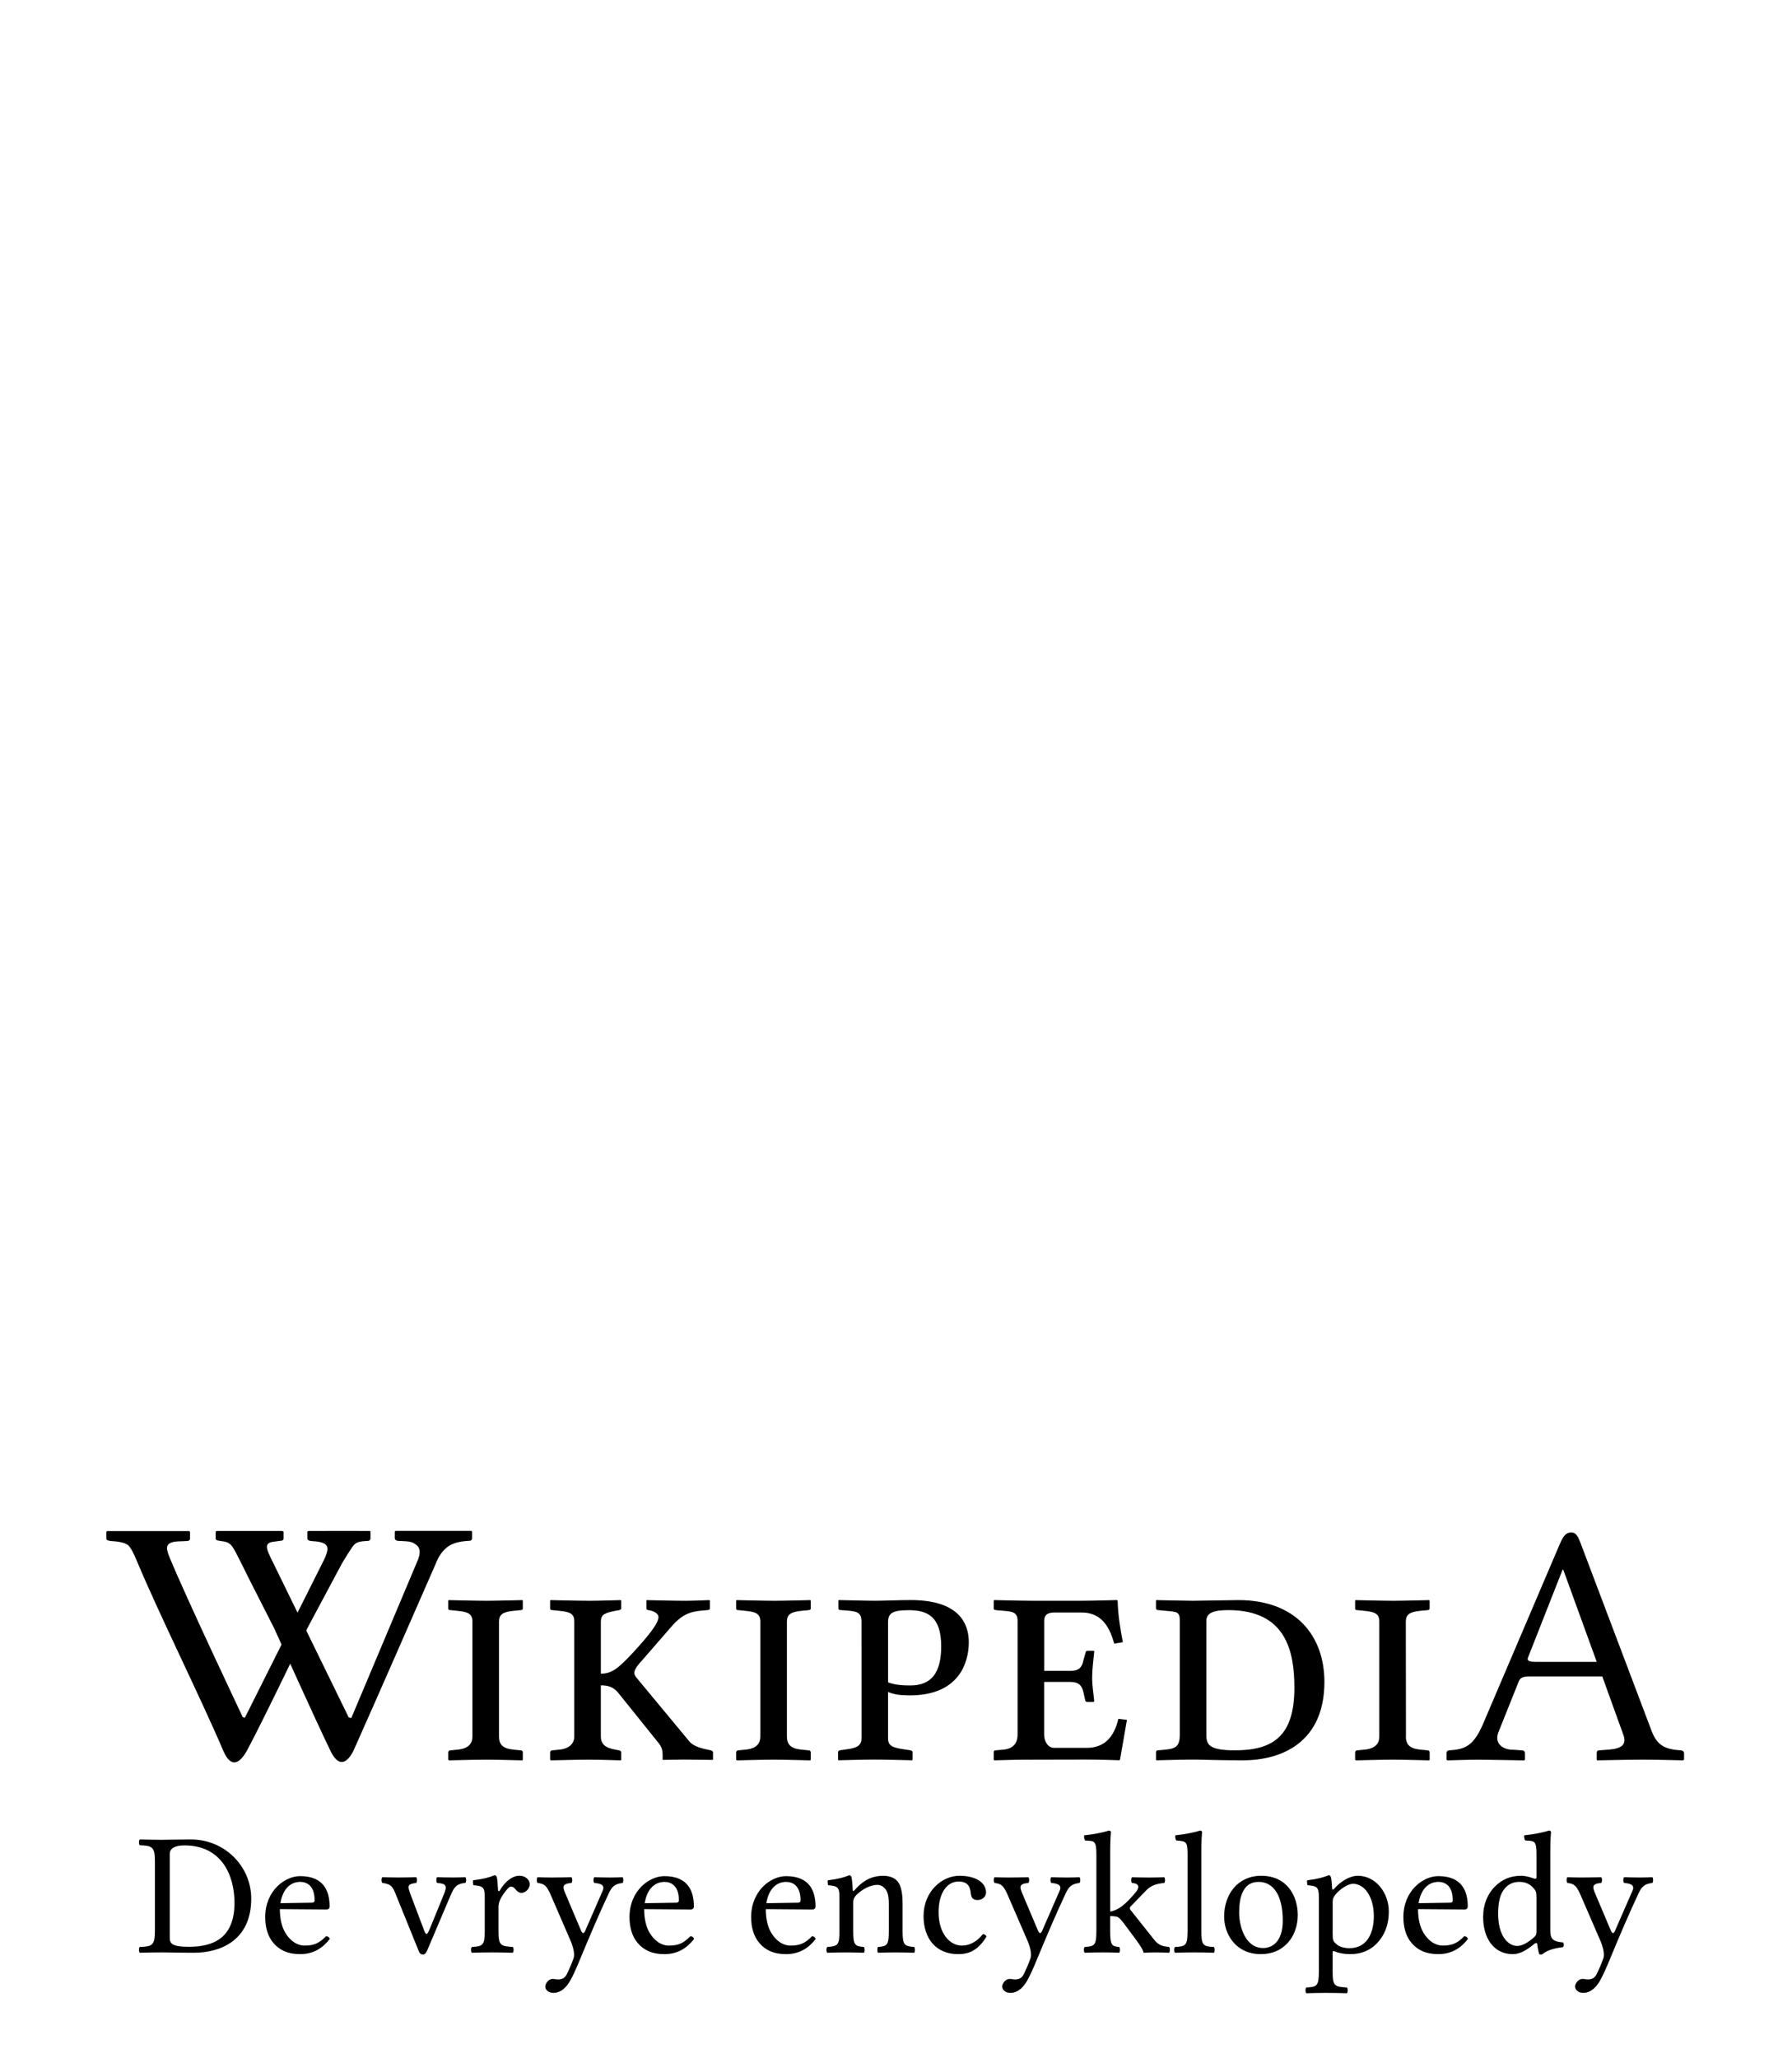 <?xml version="1.0" encoding="UTF-8" standalone="no"?>
<svg id="svg3857" xmlns:rdf="http://www.w3.org/1999/02/22-rdf-syntax-ns#" xmlns="http://www.w3.org/2000/svg" xml:space="preserve" height="155px" width="135px" version="1.1" y="0px" x="0px" xmlns:cc="http://creativecommons.org/ns#" enable-background="new 0 0 135 155" viewBox="0 0 135 155" xmlns:dc="http://purl.org/dc/elements/1.1/"><g id="Wikipedia"><path id="path3898" d="m18.757 118.89s-0.367-0.746-0.492-0.994c-0.834-1.652-0.816-1.74-1.659-1.852-0.236-0.031-0.358-0.061-0.358-0.178v-0.523l0.071-0.051c1.523-0.002 4.912-0.002 4.912-0.002l0.13 0.043v0.521c0 0.119-0.085 0.18-0.258 0.18l-0.356 0.051c-0.9 0.07-0.753 0.438-0.155 1.629l5.677 11.615 0.194 0.053 5.04-11.961c0.175-0.482 0.148-0.824-0.077-1.025-0.226-0.195-0.385-0.312-0.969-0.336l-0.473-0.023c-0.058 0-0.113-0.021-0.166-0.061-0.052-0.037-0.079-0.086-0.079-0.145v-0.498l0.072-0.051h5.694l0.058 0.051v0.498c0 0.135-0.077 0.203-0.229 0.203-0.746 0.033-1.299 0.195-1.657 0.484-0.359 0.291-0.639 0.691-0.84 1.213 0 0-4.635 10.608-6.221 14.135-0.607 1.156-1.204 1.05-1.729-0.033-1.109-2.284-4.232-9.213-4.232-9.213l-1.898-3.73z"></path><path id="path3900" d="m27.853 115.29s-3.203-0.01-4.629 0l-0.071 0.051v0.496c0 0.061 0.026 0.109 0.078 0.146 0.053 0.039 0.107 0.059 0.165 0.059l0.229 0.025c0.583 0.023 0.851 0.177 0.931 0.272 0.139 0.17 0.208 0.354-0.129 1.089l-5.98 11.928-0.157-0.041s-4.283-9.031-5.523-12.053c-0.129-0.312-0.187-0.545-0.187-0.688 0-0.307 0.277-0.473 0.831-0.496l0.646-0.027c0.171 0 0.258-0.066 0.258-0.203v-0.496l-0.058-0.051s-5.13-0.006-6.19 0l-0.058 0.051v0.521c0 0.094 0.119 0.152 0.358 0.178 0.651 0.035 1.079 0.139 1.285 0.312 0.205 0.175 0.422 0.617 0.71 1.306 1.557 3.74 4.865 10.414 6.476 14.215 0.464 1.038 1.047 1.199 1.755-0.032 1.226-2.273 4.55-9.218 4.55-9.218l2.618-4.896c0.305-0.518 0.599-0.979 0.748-1.193 0.273-0.393 0.426-0.467 1.172-0.502 0.152 0 0.229-0.068 0.229-0.205v-0.496l-0.057-0.07z"></path><path id="path3904" d="m37.592 130.77c0 0.572 0.26 0.91 1.092 0.988l0.546 0.053c0.078 0 0.156 0.051 0.156 0.155v0.546l-0.026 0.053s-1.976-0.053-2.782-0.053c-0.728 0-2.756 0.053-2.756 0.053l-0.052-0.053v-0.546c0-0.104 0.078-0.155 0.182-0.155l0.52-0.053c0.858-0.078 1.118-0.494 1.118-0.988v-8.658c0-0.57-0.313-0.729-1.118-0.805l-0.52-0.054c-0.104 0-0.182-0.024-0.182-0.104v-0.599l0.026-0.052s2.054 0.052 2.86 0.052c0.702 0 2.704-0.052 2.704-0.052l0.026 0.052v0.572c0 0.078-0.052 0.13-0.156 0.13l-0.546 0.053c-0.806 0.077-1.092 0.286-1.092 0.807v8.66z"></path><path id="path3906" d="m45.265 130.77c0 0.572 0.338 0.858 1.092 0.988l0.286 0.053c0.078 0.025 0.156 0.051 0.156 0.155v0.546l-0.026 0.053s-1.638-0.053-2.418-0.053c-0.728 0-2.86 0.053-2.86 0.053l-0.052-0.053v-0.546c0-0.104 0.078-0.155 0.182-0.155l0.52-0.053c0.78-0.078 1.118-0.494 1.118-0.988v-8.658c0-0.57-0.286-0.729-1.118-0.805l-0.52-0.054c-0.104 0-0.182-0.024-0.182-0.104v-0.599l0.026-0.052s2.132 0.052 2.938 0.052c0.729 0 2.366-0.052 2.366-0.052l0.026 0.052v0.572c0 0.078-0.052 0.104-0.156 0.13l-0.286 0.053c-0.806 0.155-1.092 0.286-1.092 0.807v3.927c0.858 0 1.352-0.44 2.496-1.664 1.04-1.146 1.846-2.104 1.846-2.601 0-0.209-0.234-0.441-0.754-0.521-0.104-0.024-0.156-0.052-0.156-0.13v-0.6l0.026-0.024s2.106 0.052 2.86 0.052c0.676 0 1.82-0.052 1.82-0.052l0.078 0.024v0.6c0 0.078-0.078 0.13-0.208 0.13-1.014 0.078-1.716 0.13-2.652 1.196l-2.236 2.572c-0.442 0.47-0.598 0.754-0.598 0.963 0 0.156 0.104 0.285 0.234 0.441l3.926 4.732c0.312 0.363 0.936 0.52 1.456 0.623l0.13 0.025c0.078 0.025 0.182 0.077 0.182 0.155v0.546l-0.078 0.026s-1.378-0.026-2.106-0.026c-0.65 0-1.586 0.026-1.586 0.026l-0.026-0.026v-0.312c0-0.339-0.026-0.623-0.39-1.039l-2.886-3.589c-0.39-0.521-0.806-0.649-1.378-0.649v3.85z"></path><path id="path3908" d="m59.282 130.77c0 0.572 0.26 0.91 1.092 0.988l0.546 0.053c0.078 0 0.156 0.051 0.156 0.155v0.546l-0.026 0.053s-1.976-0.053-2.782-0.053c-0.728 0-2.756 0.053-2.756 0.053l-0.052-0.053v-0.546c0-0.104 0.078-0.155 0.182-0.155l0.52-0.053c0.858-0.078 1.118-0.494 1.118-0.988v-8.658c0-0.57-0.312-0.729-1.118-0.805l-0.52-0.054c-0.104 0-0.182-0.024-0.182-0.104v-0.599l0.026-0.052s2.054 0.052 2.86 0.052c0.702 0 2.704-0.052 2.704-0.052l0.026 0.052v0.572c0 0.078-0.052 0.13-0.156 0.13l-0.546 0.053c-0.806 0.077-1.092 0.286-1.092 0.807v8.66z"></path><path id="path3910" d="m64.9 122.16c0-0.806-0.338-0.832-1.56-0.91-0.156 0-0.182-0.077-0.182-0.13v-0.598l0.052-0.026c0.39 0 1.924 0.052 2.678 0.052 0.728 0 1.768-0.052 2.73-0.052 3.69 0 4.366 1.819 4.366 3.173 0 1.561-0.754 4.004-4.444 4.004-0.65 0-1.17-0.053-1.639-0.26v3.482c0 0.571 0.312 0.703 1.145 0.832l0.521 0.078c0.104 0.025 0.183 0.053 0.183 0.155v0.546l-0.024 0.053s-2.081-0.053-2.887-0.053c-0.728 0-2.678 0.053-2.678 0.053l-0.026-0.053v-0.546c0-0.104 0.052-0.13 0.156-0.155l0.546-0.078c0.806-0.104 1.066-0.338 1.066-0.832l-0.003-8.71zm2.002 4.53c0.52 0.209 1.17 0.234 1.69 0.234 1.561 0 2.312-0.938 2.312-2.938 0-2.236-1.014-2.73-2.442-2.73-1.249 0-1.561 0.234-1.561 0.91l0.001 4.53z"></path><path id="path3912" d="m77.462 132.51c-0.78 0-2.573 0.053-2.573 0.053l-0.027-0.053v-0.572c0-0.051 0.027-0.129 0.156-0.129l0.6-0.053c0.807-0.078 1.041-0.598 1.041-1.117v-8.58c0-0.6-0.312-0.703-1.041-0.754l-0.6-0.054c-0.156-0.024-0.156-0.077-0.156-0.104v-0.599l0.027-0.052s2.027 0.052 2.807 0.052h3.822c0.78 0 2.627-0.052 2.627-0.052l0.054 0.052c0.024 1.118 0.206 2.134 0.39 3.121l-0.648 0.104c-0.285-0.963-0.779-2.34-2.443-2.34h-2.08c-0.494 0-0.754 0.182-0.754 0.623v3.771h1.949c0.729 0 0.91-0.312 1.015-0.832l0.155-0.546c0-0.078 0.053-0.131 0.156-0.131h0.44c0.054 0 0.054 0.027 0.054 0.078-0.054 0.571-0.156 1.301-0.156 1.925 0 0.649 0.104 1.196 0.156 1.794l-0.054 0.053h-0.44c-0.129 0-0.184-0.053-0.184-0.131l-0.13-0.571c-0.104-0.521-0.338-0.807-1.017-0.807h-1.948v3.979c0 0.492 0.283 0.986 0.754 0.986h2.47c1.326 0 2.056-0.832 2.366-2.186l0.648 0.078-0.521 2.989-0.052 0.052s-1.534-0.052-2.314-0.052l-4.549 0.01z"></path><path id="path3914" d="m87.24 131.81l0.598-0.053c0.781-0.078 1.041-0.312 1.041-1.117v-8.58c0-0.678-0.184-0.678-1.041-0.754l-0.57-0.054c-0.104 0-0.184-0.052-0.184-0.13v-0.572l0.025-0.052s2.289 0.052 2.758 0.052c0.492 0 2.756-0.052 3.432-0.052 4.342 0 6.475 2.704 6.475 6.162 0 4.551-3.225 5.901-6.109 5.901-2.08 0-2.989-0.053-3.795-0.053-0.781 0-2.758 0.053-2.758 0.053l-0.025-0.053v-0.546c-0.003-0.08 0.05-0.16 0.153-0.16zm5.799 0c2.859 0 4.473-1.064 4.473-4.707 0-2.703-0.599-5.851-4.967-5.851-1.014 0-1.664 0.156-1.664 0.808v8.58c0 0.73 0.181 1.17 2.158 1.17z"></path><path id="path3916" d="m105.91 130.77c0 0.572 0.26 0.91 1.092 0.988l0.546 0.053c0.078 0 0.156 0.051 0.156 0.155v0.546l-0.026 0.053s-1.976-0.053-2.781-0.053c-0.729 0-2.756 0.053-2.756 0.053l-0.053-0.053v-0.546c0-0.104 0.078-0.155 0.182-0.155l0.521-0.053c0.857-0.078 1.118-0.494 1.118-0.988v-8.658c0-0.57-0.313-0.729-1.118-0.805l-0.521-0.054c-0.104 0-0.182-0.024-0.182-0.104v-0.599l0.026-0.052s2.054 0.052 2.858 0.052c0.701 0 2.705-0.052 2.705-0.052l0.024 0.052v0.572c0 0.078-0.054 0.13-0.156 0.13l-0.546 0.053c-0.807 0.077-1.092 0.286-1.092 0.807l0.01 8.66z"></path><path id="path3918" d="m113.92 131.76l0.754 0.053c0.104 0 0.208 0.078 0.208 0.207v0.494l-0.052 0.053s-2.834-0.053-3.458-0.053c-0.677 0-2.341 0.053-2.341 0.053l-0.053-0.053v-0.494c0-0.129 0.078-0.207 0.209-0.207 1.145-0.078 1.793-0.287 2.521-1.951l5.771-13.521c0.285-0.676 0.494-0.937 0.886-0.937 0.362 0 0.493 0.261 0.7 0.781l5.33 14.092c0.365 1.015 0.886 1.404 1.926 1.508l0.285 0.025c0.131 0 0.261 0.077 0.261 0.209v0.492l-0.078 0.053s-2.002-0.053-3.017-0.053c-0.91 0-3.459 0.053-3.459 0.053l-0.024-0.053v-0.492c0-0.132 0.052-0.209 0.185-0.209l0.728-0.053c0.987-0.077 1.353-0.391 1.092-1.117l-1.586-4.396h-5.41c-0.624 0-0.78 0.104-0.909 0.44l-1.509 3.771c-0.26 0.67 0.08 1.24 1.04 1.32zm6.37-6.61l-2.522-6.941h-0.052l-2.6 6.604c-0.104 0.262 0.077 0.338 0.649 0.338h4.52z"></path></g><path id="The_Free_Encyclopedia" d="m120.55 149.13c0.197-0.355 0.368-0.736 0.539-1.13 1.052-2.537 1.63-3.877 2.326-5.363 0.25-0.552 0.447-0.762 1.065-0.841 0.079-0.079 0.079-0.355 0-0.434-0.263 0.013-0.565 0.026-0.933 0.026-0.394 0-0.802-0.013-1.196-0.026-0.079 0.079-0.079 0.355 0 0.434 0.407 0.04 0.841 0.118 0.631 0.591l-1.314 3.01c-0.092 0.223-0.197 0.25-0.315-0.013l-1.157-2.734c-0.237-0.552-0.302-0.789 0.434-0.854 0.079-0.079 0.079-0.355 0-0.434-0.486 0.013-1.012 0.026-1.485 0.026-0.447 0-0.802-0.013-1.065-0.026-0.079 0.079-0.079 0.355 0 0.434 0.513 0.066 0.683 0.184 1.025 0.986l1.498 3.457c0.105 0.276 0.315 0.867 0.184 1.236-0.158 0.447-0.315 0.802-0.513 1.209-0.145 0.263-0.329 0.381-0.657 0.381-0.184 0-0.237-0.04-0.381-0.04-0.381 0-0.578 0.394-0.578 0.565 0 0.276 0.263 0.486 0.618 0.486 0.276 0 0.802-0.105 1.275-0.946zm-4.796-3.733c0 0.25-0.026 0.355-0.21 0.513-0.486 0.421-0.907 0.631-1.236 0.631-0.71 0-1.446-0.775-1.446-2.418 0-0.946 0.184-1.472 0.381-1.748 0.407-0.618 0.96-0.657 1.222-0.657 0.473 0 0.802 0.171 1.065 0.473 0.184 0.21 0.223 0.302 0.223 0.71v2.497zm-0.145 0.973c0.053-0.053 0.184-0.079 0.197 0.013 0.026 0.329 0.145 0.775 0.145 0.775 0.105 0.04 0.171 0.04 0.25 0 0.289-0.237 0.749-0.434 1.551-0.526 0.079-0.079 0.079-0.276 0-0.355-0.841-0.066-0.96-0.315-0.96-0.959v-5.954c0-0.854 0.053-1.38 0.053-1.38 0-0.092-0.053-0.131-0.171-0.131-0.329 0.131-1.314 0.315-1.84 0.355-0.026 0.105 0 0.315 0.079 0.394 0.683 0.04 0.841-0.026 0.841 1.078v1.682c0 0.092-0.026 0.118-0.118 0.118-0.053 0-0.591-0.223-1.025-0.223-0.867 0-1.446 0.289-1.972 0.789-0.565 0.565-0.907 1.341-0.907 2.313 0 1.617 0.815 2.8 2.234 2.8 0.513 0 0.999-0.263 1.643-0.789zm-8.742-3.049c0.25-1.485 1.17-1.604 1.485-1.604 0.499 0 1.091 0.276 1.091 1.38 0 0.118-0.053 0.184-0.197 0.184l-2.379 0.04zm3.444 2.484c-0.486 0.499-0.868 0.71-1.63 0.71-0.473 0-1.025-0.276-1.433-0.946-0.263-0.434-0.421-1.038-0.421-1.801l3.496 0.026c0.158 0 0.25-0.079 0.25-0.223 0-1.104-0.394-2.287-2.221-2.287-1.143 0-2.629 1.091-2.629 3.089 0 0.736 0.184 1.446 0.618 1.945 0.447 0.526 1.065 0.841 2.011 0.841 0.999 0 1.709-0.46 2.234-1.143-0.04-0.131-0.118-0.197-0.276-0.21zm-9.705-3.128c0.342-0.421 0.933-0.815 1.327-0.815 0.841 0 1.564 0.946 1.564 2.432 0 1.078-0.381 2.418-1.853 2.418-0.237 0-0.697-0.066-0.933-0.276-0.276-0.237-0.315-0.302-0.315-0.789v-2.392c0-0.276 0.053-0.381 0.21-0.578zm-0.25-0.486c-0.026-0.394-0.053-0.723-0.105-0.868-0.04-0.053-0.053-0.105-0.158-0.105-0.368 0.145-0.71 0.263-1.617 0.381-0.026 0.079 0 0.289 0.026 0.368 0.71 0.066 0.854 0.131 0.854 0.894v5.612c0 1.091-0.145 1.157-0.946 1.196-0.079 0.079-0.079 0.355 0 0.434 0.46-0.013 0.946-0.026 1.472-0.026 0.526 0 1.157 0.013 1.59 0.026 0.079-0.079 0.079-0.355 0-0.434-0.933-0.053-1.078-0.105-1.078-1.196v-1.419c0-0.171 0.04-0.145 0.184-0.092 0.315 0.131 0.723 0.197 1.143 0.197 0.736 0 1.393-0.223 1.932-0.736 0.618-0.605 0.973-1.419 0.973-2.484 0-1.393-0.986-2.681-2.326-2.681-0.618 0-1.288 0.407-1.801 0.986-0.079 0.092-0.145 0.079-0.145-0.053zm-8.135 2.142c0 1.341 0.894 2.826 2.76 2.826 0.841 0 1.472-0.289 1.919-0.736 0.591-0.565 0.867-1.393 0.867-2.208 0-1.367-0.749-2.957-2.76-2.957-0.867 0-1.59 0.355-2.064 0.92-0.473 0.565-0.723 1.327-0.723 2.156zm2.589-2.616c1.13 0 1.827 1.025 1.827 2.918 0 1.656-0.854 2.064-1.472 2.064-1.367 0-1.814-1.656-1.814-2.668 0-1.143 0.276-2.313 1.459-2.313zm-5.345 3.707c0 1.091-0.145 1.157-0.946 1.196-0.079 0.079-0.079 0.355 0 0.434 0.46-0.013 0.946-0.026 1.472-0.026s1.025 0.013 1.459 0.026c0.079-0.079 0.079-0.355 0-0.434-0.802-0.04-0.946-0.105-0.946-1.196v-6.059c0-0.854 0.053-1.38 0.053-1.38 0-0.092-0.053-0.131-0.171-0.131-0.329 0.131-1.314 0.315-1.84 0.355-0.026 0.105 0 0.315 0.079 0.394 0.762 0.053 0.841 0.092 0.841 1.078v5.744zm-6.87 0c0 1.091-0.145 1.143-0.881 1.196-0.079 0.079-0.079 0.355 0 0.434 0.434-0.013 0.881-0.026 1.406-0.026 0.46 0 0.894 0.013 1.196 0.026 0.079-0.079 0.079-0.355 0-0.434-0.539-0.053-0.683-0.105-0.683-1.196v-1.13c0.25 0 0.434 0.026 0.565 0.066 0.145 0.092 0.263 0.21 0.421 0.421l0.96 1.288c0.381 0.526 0.526 0.775 0.552 0.92 0 0.04 0.013 0.066 0.053 0.066 0.263-0.013 0.552-0.026 0.815-0.026 0.407 0 0.815 0.013 1.078 0.026 0.079-0.079 0.079-0.355 0-0.434-0.447-0.053-0.789-0.105-1.13-0.552l-1.735-2.182c-0.053-0.053-0.092-0.118-0.092-0.184 0-0.053 0-0.079 0.053-0.131l1.157-1.196c0.394-0.421 0.854-0.526 1.38-0.578 0.079-0.079 0.079-0.355 0-0.434-0.302 0.013-0.67 0.026-1.143 0.026-0.499 0-0.986-0.013-1.288-0.026-0.079 0.079-0.079 0.355 0 0.434 0.736 0.053 0.421 0.526 0.302 0.67-0.302 0.381-0.723 0.828-1.052 1.078-0.302 0.223-0.657 0.381-0.894 0.407v-4.587c0-0.854 0.053-1.38 0.053-1.38 0-0.092-0.053-0.131-0.171-0.131-0.329 0.131-1.314 0.315-1.84 0.355-0.026 0.105 0 0.315 0.079 0.394 0.683 0.04 0.841-0.026 0.841 1.078v5.744zm-5.201 3.707c0.197-0.355 0.368-0.736 0.539-1.13 1.052-2.537 1.63-3.877 2.326-5.363 0.25-0.552 0.447-0.762 1.065-0.841 0.079-0.079 0.079-0.355 0-0.434-0.263 0.013-0.565 0.026-0.933 0.026-0.394 0-0.802-0.013-1.196-0.026-0.079 0.079-0.079 0.355 0 0.434 0.407 0.04 0.841 0.118 0.631 0.591l-1.314 3.01c-0.092 0.223-0.197 0.25-0.315-0.013l-1.157-2.734c-0.237-0.552-0.302-0.789 0.434-0.854 0.079-0.079 0.079-0.355 0-0.434-0.486 0.013-1.012 0.026-1.485 0.026-0.447 0-0.802-0.013-1.065-0.026-0.079 0.079-0.079 0.355 0 0.434 0.513 0.066 0.683 0.184 1.025 0.986l1.498 3.457c0.105 0.276 0.315 0.867 0.184 1.236-0.158 0.447-0.315 0.802-0.513 1.209-0.145 0.263-0.329 0.381-0.657 0.381-0.184 0-0.237-0.04-0.381-0.04-0.381 0-0.578 0.394-0.578 0.565 0 0.276 0.263 0.486 0.618 0.486 0.276 0 0.802-0.105 1.275-0.946zm-3.072-3.299c-0.053-0.118-0.158-0.171-0.276-0.184-0.447 0.578-1.012 0.867-1.577 0.867-0.96 0-1.761-0.973-1.761-2.51 0-1.446 0.631-2.313 1.498-2.313 0.775 0 0.881 0.46 0.933 0.92 0.039 0.355 0.223 0.473 0.499 0.473s0.644-0.171 0.644-0.578c0-0.723-0.749-1.249-2.011-1.249-1.301 0-2.695 1.17-2.695 3.036 0 1.696 0.946 2.865 2.603 2.865 0.789 0 1.485-0.25 2.142-1.327zm-9.924-3.509c-0.092 0.092-0.158 0.131-0.158 0-0.013-0.355-0.053-0.854-0.105-0.999-0.039-0.053-0.053-0.105-0.158-0.105-0.368 0.145-0.71 0.263-1.617 0.381-0.026 0.079 0 0.289 0.026 0.368 0.71 0.066 0.854 0.131 0.854 0.894v2.563c0 1.078-0.131 1.13-0.92 1.196-0.079 0.079-0.079 0.355 0 0.434 0.394-0.013 0.92-0.026 1.446-0.026 0.526 0 0.92 0.013 1.314 0.026 0.079-0.079 0.079-0.355 0-0.434-0.67-0.066-0.802-0.118-0.802-1.196v-2.156c0-0.276 0.118-0.434 0.223-0.552 0.499-0.486 1.091-0.775 1.603-0.775 0.263 0 0.539 0.171 0.697 0.473 0.131 0.263 0.158 0.618 0.158 1.012v1.998c0 1.078-0.131 1.13-0.815 1.196-0.066 0.079-0.066 0.355 0 0.434 0.394-0.013 0.815-0.026 1.341-0.026 0.526 0 0.999 0.013 1.393 0.026 0.066-0.079 0.066-0.355 0-0.434-0.736-0.066-0.881-0.118-0.881-1.196v-1.958c0-0.723-0.053-1.354-0.355-1.761-0.223-0.289-0.631-0.447-1.091-0.447-0.644 0-1.38 0.171-2.156 1.065zm-6.667 0.999c0.25-1.485 1.17-1.604 1.485-1.604 0.499 0 1.091 0.276 1.091 1.38 0 0.118-0.053 0.184-0.197 0.184l-2.379 0.04zm3.444 2.484c-0.486 0.499-0.867 0.71-1.63 0.71-0.473 0-1.025-0.276-1.433-0.946-0.263-0.434-0.421-1.038-0.421-1.801l3.496 0.026c0.158 0 0.25-0.079 0.25-0.223 0-1.104-0.394-2.287-2.221-2.287-1.143 0-2.629 1.091-2.629 3.089 0 0.736 0.184 1.446 0.618 1.945 0.447 0.526 1.065 0.841 2.011 0.841 0.999 0 1.709-0.46 2.234-1.143-0.039-0.131-0.118-0.197-0.276-0.21zm-12.608-2.484c0.25-1.485 1.17-1.604 1.485-1.604 0.499 0 1.091 0.276 1.091 1.38 0 0.118-0.053 0.184-0.197 0.184l-2.379 0.04zm3.444 2.484c-0.486 0.499-0.867 0.71-1.63 0.71-0.473 0-1.025-0.276-1.433-0.946-0.263-0.434-0.421-1.038-0.421-1.801l3.496 0.026c0.158 0 0.25-0.079 0.25-0.223 0-1.104-0.394-2.287-2.221-2.287-1.143 0-2.629 1.091-2.629 3.089 0 0.736 0.184 1.446 0.618 1.945 0.447 0.526 1.065 0.841 2.011 0.841 0.999 0 1.709-0.46 2.234-1.143-0.039-0.131-0.118-0.197-0.276-0.21zm-9.041 3.325c0.197-0.355 0.368-0.736 0.539-1.13 1.052-2.537 1.63-3.877 2.326-5.363 0.25-0.552 0.447-0.762 1.065-0.841 0.079-0.079 0.079-0.355 0-0.434-0.263 0.013-0.565 0.026-0.933 0.026-0.394 0-0.802-0.013-1.196-0.026-0.079 0.079-0.079 0.355 0 0.434 0.407 0.04 0.841 0.118 0.631 0.591l-1.314 3.01c-0.092 0.223-0.197 0.25-0.315-0.013l-1.157-2.734c-0.237-0.552-0.302-0.789 0.434-0.854 0.079-0.079 0.079-0.355 0-0.434-0.486 0.013-1.012 0.026-1.485 0.026-0.447 0-0.802-0.013-1.065-0.026-0.079 0.079-0.079 0.355 0 0.434 0.513 0.066 0.683 0.184 1.025 0.986l1.498 3.457c0.105 0.276 0.315 0.867 0.184 1.236-0.158 0.447-0.315 0.802-0.513 1.209-0.145 0.263-0.329 0.381-0.657 0.381-0.184 0-0.237-0.04-0.381-0.04-0.381 0-0.578 0.394-0.578 0.565 0 0.276 0.263 0.486 0.618 0.486 0.276 0 0.802-0.105 1.275-0.946zm-5.451-6.809c-0.026-0.526-0.053-0.854-0.105-0.999-0.039-0.053-0.053-0.105-0.158-0.105-0.368 0.145-0.71 0.263-1.617 0.381-0.026 0.079 0 0.289 0.026 0.368 0.71 0.066 0.854 0.131 0.854 0.894v2.563c0 1.091-0.158 1.143-0.973 1.196-0.079 0.079-0.079 0.355 0 0.434 0.46-0.013 0.973-0.026 1.498-0.026 0.526 0 1.13 0.013 1.59 0.026 0.079-0.079 0.079-0.355 0-0.434-0.92-0.066-1.078-0.105-1.078-1.196v-1.827c0-0.342 0.158-0.644 0.315-0.881 0.145-0.21 0.447-0.644 0.605-0.644 0.118 0 0.237 0.04 0.329 0.171 0.105 0.131 0.25 0.302 0.486 0.302 0.315 0 0.618-0.329 0.618-0.657 0-0.25-0.237-0.631-0.789-0.631-0.618 0-1.157 0.578-1.459 1.091-0.079 0.145-0.145 0.04-0.145-0.026zm-4.588-0.526c0.71 0.053 0.775 0.223 0.499 0.881l-1.052 2.576c-0.223 0.526-0.289 0.513-0.486-0.04l-0.96-2.537c-0.223-0.631-0.289-0.789 0.421-0.881 0.079-0.079 0.079-0.355 0-0.434-0.434 0.013-0.894 0.026-1.327 0.026-0.434 0-0.828-0.013-1.222-0.026-0.079 0.079-0.079 0.355 0 0.434 0.697 0.092 0.789 0.302 1.052 0.96l1.682 4.153c0.079 0.197 0.158 0.276 0.329 0.276 0.131 0 0.21-0.079 0.315-0.302l1.748-4.114c0.25-0.565 0.394-0.907 1.13-0.973 0.079-0.079 0.079-0.355 0-0.434-0.263 0.013-0.578 0.026-0.92 0.026-0.434 0-0.881-0.013-1.209-0.026-0.079 0.079-0.079 0.355 0 0.434zm-11.807 1.525c0.25-1.485 1.17-1.604 1.485-1.604 0.499 0 1.091 0.276 1.091 1.38 0 0.118-0.053 0.184-0.197 0.184l-2.379 0.04zm3.444 2.484c-0.486 0.499-0.867 0.71-1.63 0.71-0.473 0-1.025-0.276-1.433-0.946-0.263-0.434-0.421-1.038-0.421-1.801l3.496 0.026c0.158 0 0.25-0.079 0.25-0.223 0-1.104-0.394-2.287-2.221-2.287-1.143 0-2.629 1.091-2.629 3.089 0 0.736 0.184 1.446 0.618 1.945 0.447 0.526 1.065 0.841 2.011 0.841 0.999 0 1.709-0.46 2.234-1.143-0.039-0.131-0.118-0.197-0.276-0.21zm-11.779 0.118v-6.309c0-0.46 0.46-0.644 1.104-0.644 2.839 0 3.772 2.3 3.772 4.324 0 2.655-1.59 3.312-3.444 3.312-1.288 0-1.433-0.263-1.433-0.683zm-0.565-7.374c-0.473 0-1.17-0.013-1.696-0.026-0.079 0.079-0.079 0.355 0 0.434 0.92 0.04 1.143 0.105 1.143 1.196v5.271c0 1.091-0.223 1.157-1.143 1.196-0.079 0.079-0.079 0.355 0 0.434 0.513-0.013 1.209-0.026 1.709-0.026 0.486 0 1.038 0.026 2.392 0.026 1.853 0 4.298-0.841 4.298-4.075 0-2.445-2.011-4.456-4.535-4.456-0.933 0-1.656 0.026-2.169 0.026z"></path></svg>

